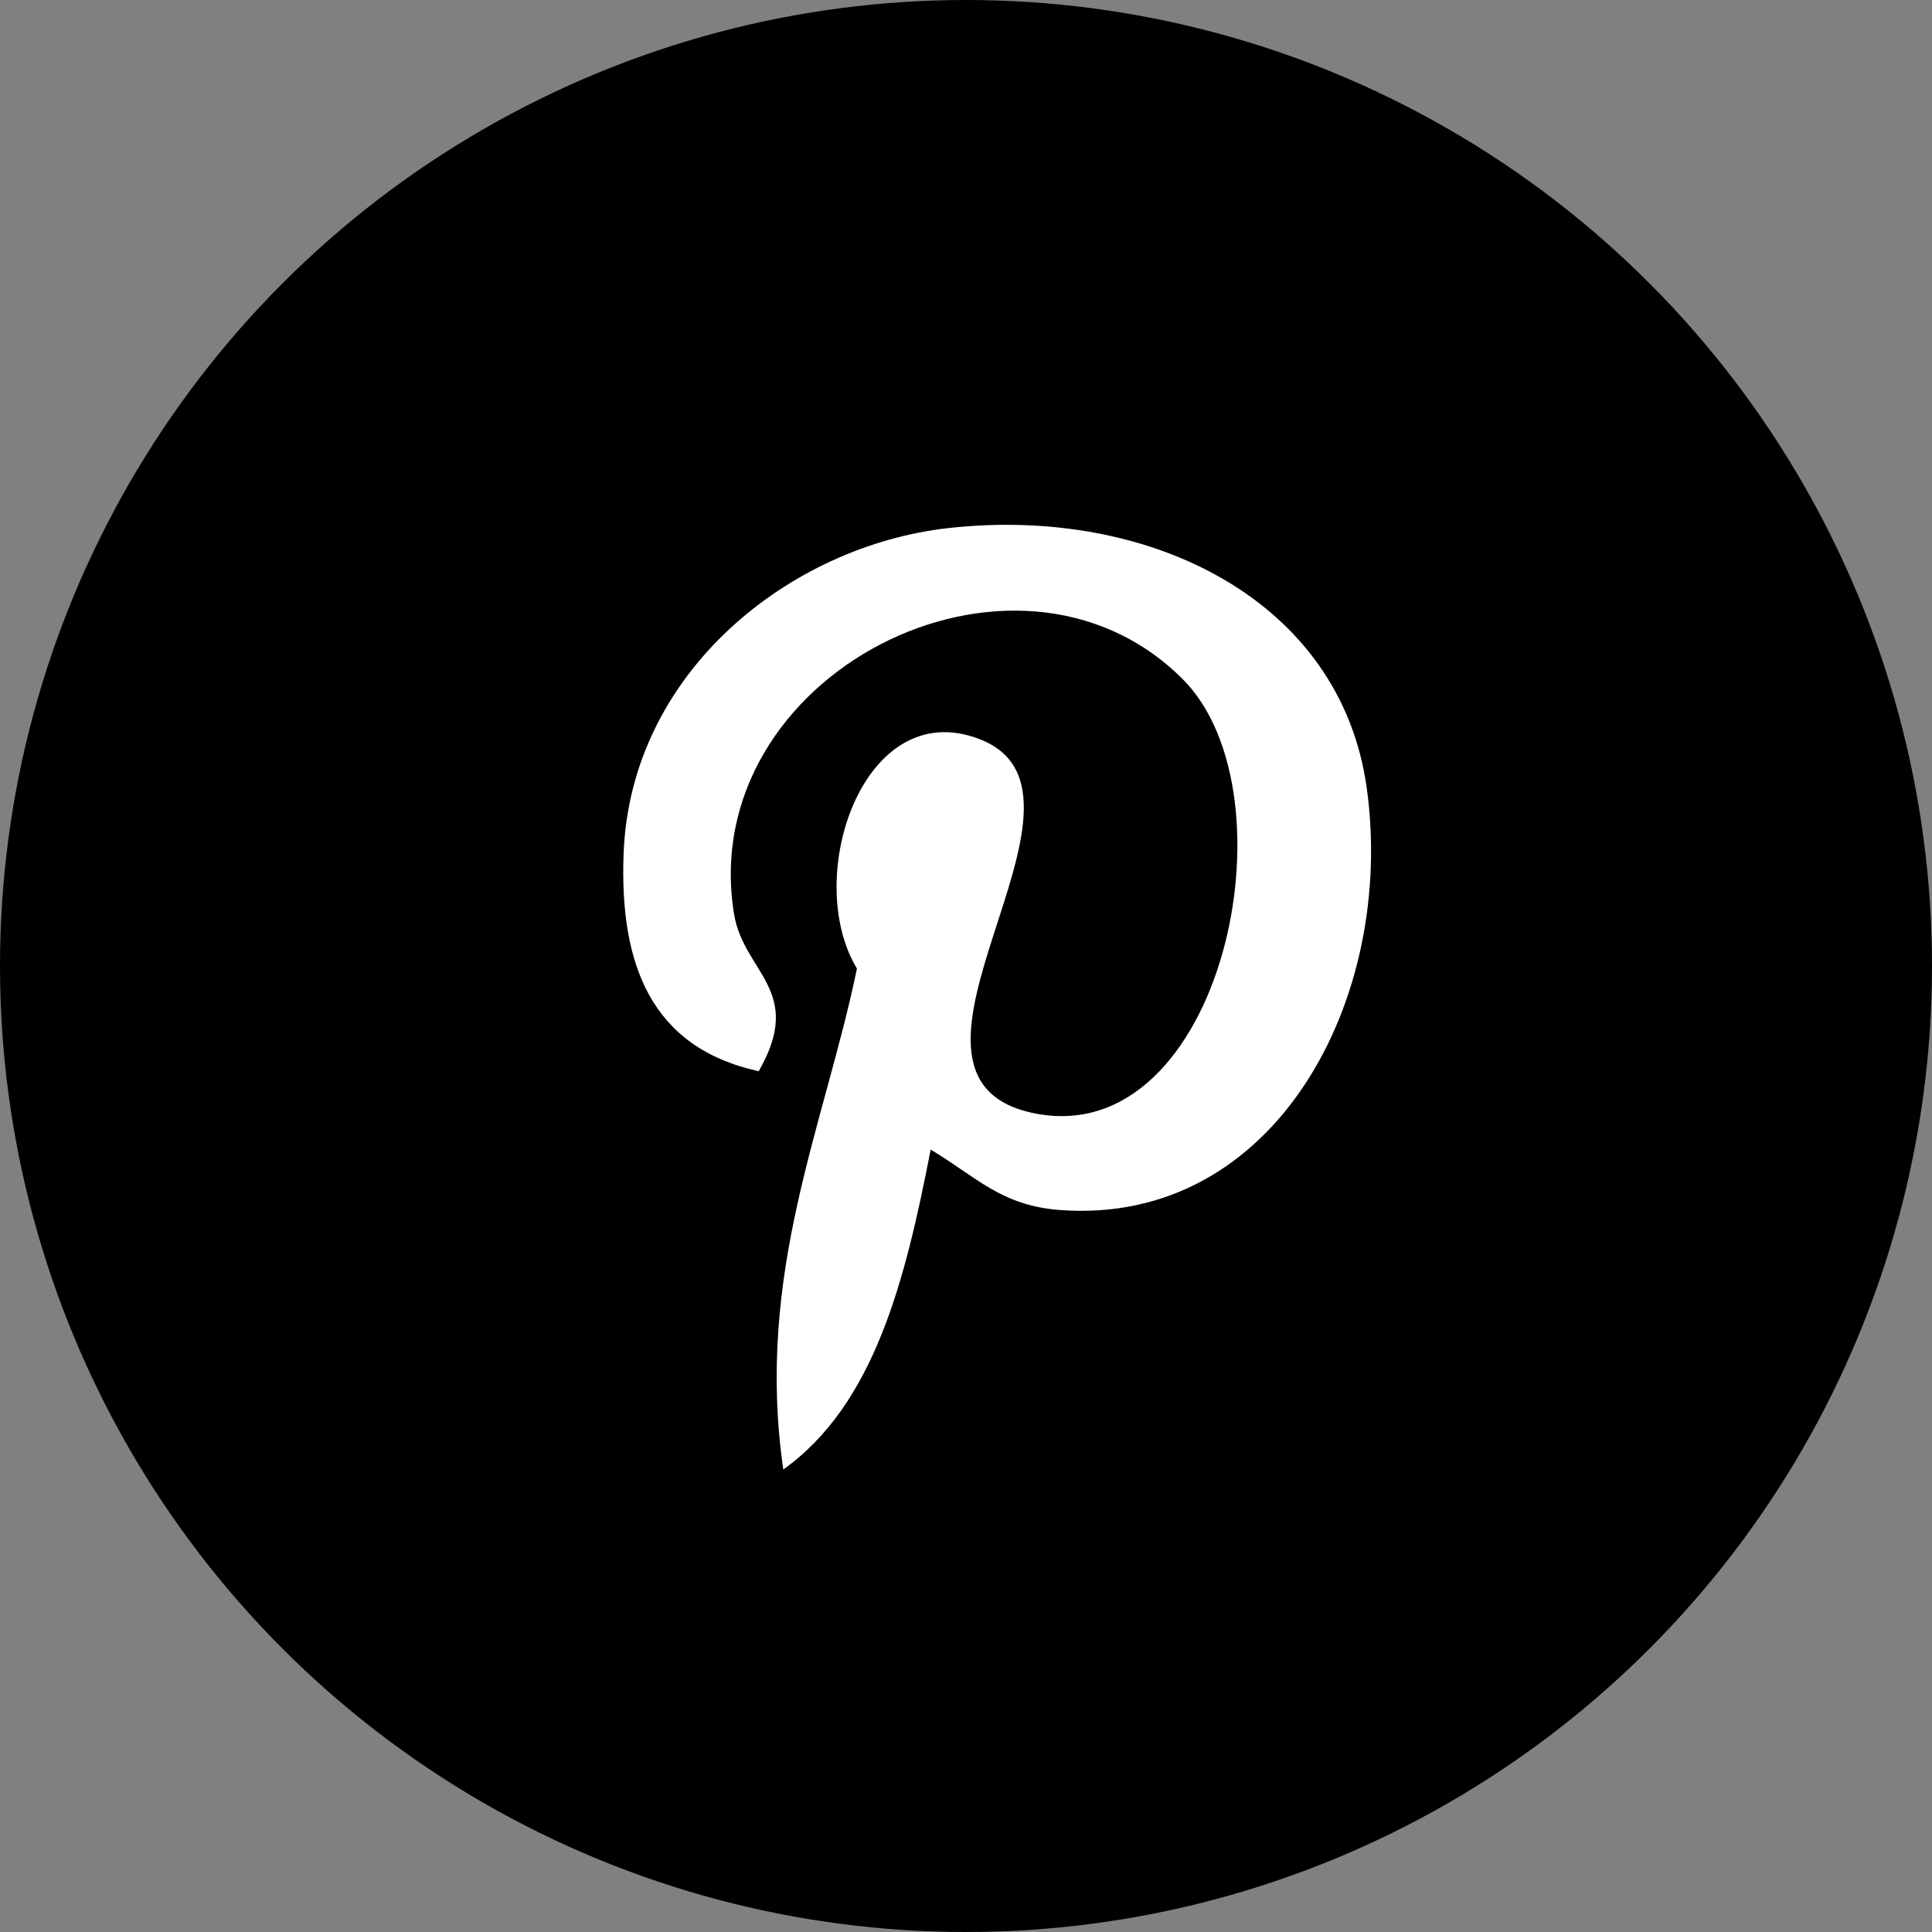 <?xml version="1.0" encoding="UTF-8"?>
<svg width="31px" height="31px" viewBox="0 0 31 31" version="1.1" xmlns="http://www.w3.org/2000/svg" xmlns:xlink="http://www.w3.org/1999/xlink">
    <rect x="0" y="0" width="31" height="31" fill="#808080" stroke="none"/>
    <!-- Generator: Sketch 47 (45396) - http://www.bohemiancoding.com/sketch -->
    <title>pinterest</title>
    <desc>Created with Sketch.</desc>
    <defs></defs>
    <g id="Symbols" stroke="none" stroke-width="1" fill="none" fill-rule="evenodd">
        <g id="Header" transform="translate(-1300, -24)">
            <g id="pinterest">
                <g transform="translate(1300, 24)">
                    <circle id="Oval-3" fill="#000000" cx="15.5" cy="15.5" r="15.5"></circle>
                    <path d="M14.933,18.446 C14.528,20.533 14.033,22.534 12.568,23.579 C12.115,20.425 13.232,18.056 13.75,15.541 C12.867,14.079 13.857,11.136 15.721,11.861 C18.015,12.753 13.734,17.298 16.608,17.866 C19.609,18.458 20.834,12.749 18.973,10.893 C16.285,8.212 11.148,10.832 11.779,14.67 C11.933,15.608 12.919,15.893 12.174,17.188 C10.453,16.813 9.939,15.479 10.006,13.701 C10.112,10.791 12.666,8.754 15.228,8.472 C18.469,8.116 21.51,9.641 21.929,12.636 C22.402,16.017 20.467,19.678 17.002,19.415 C16.063,19.343 15.669,18.886 14.933,18.446 Z" id="Shape" fill="#FFFFFF" fill-rule="nonzero"></path>
                </g>
            </g>
        </g>
    </g>
</svg>